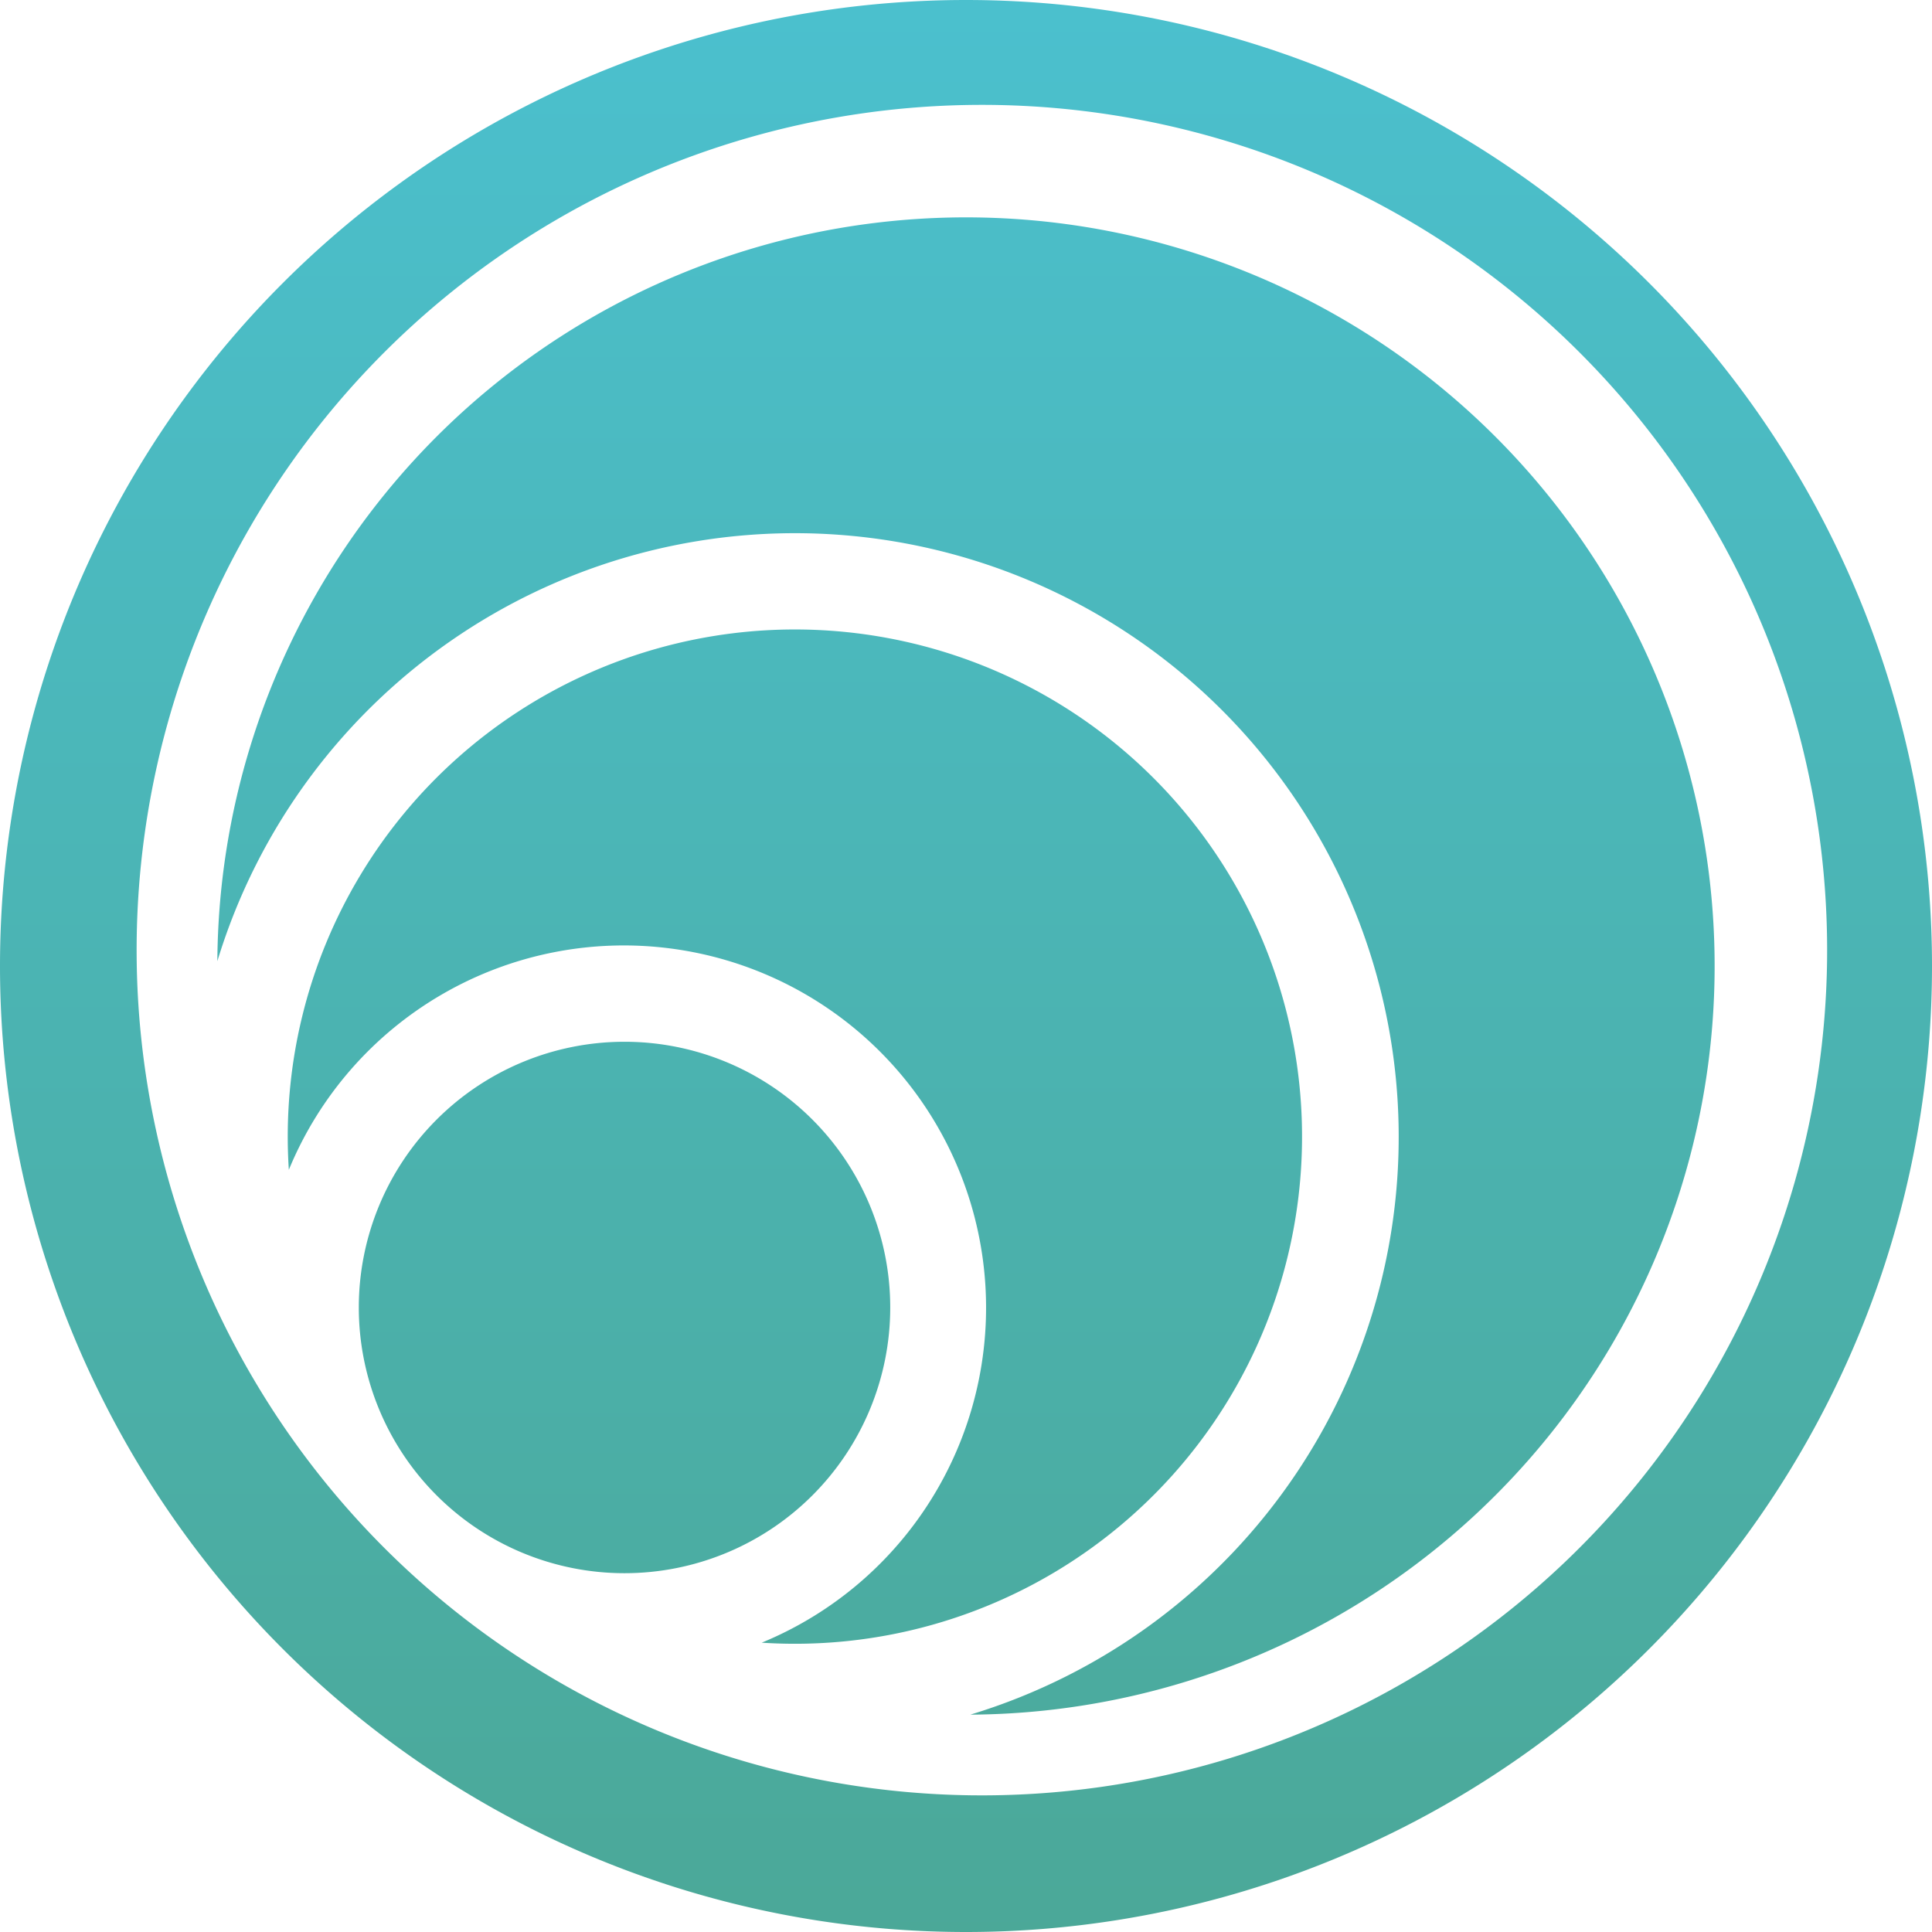 <svg xmlns="http://www.w3.org/2000/svg" width="40" height="40" viewBox="0 0 40 40">
    <defs>
        <linearGradient id="a" x1="50%" x2="50%" y1="0%" y2="100%">
            <stop stop-color="#4BC0CE" offset="0%"></stop>
            <stop stop-color="#4BA898" offset="100%"></stop>
        </linearGradient>
    </defs>
    <path fill="url(#a)" d="M20 40a20 20 0 1 1 0-40 20 20 0 0 1 0 40zm12.37-7.63A17.5 17.5 0 1 0 7.63 7.63a17.5 17.5 0 0 0 24.74 24.74zm-16.6 1.64a7.5 7.5 0 1 0-9.79-9.79 10.5 10.5 0 1 1 9.79 9.79zm4.32 1.49A12.5 12.5 0 1 0 4.5 19.9a15.5 15.5 0 1 1 15.6 15.6zm-3.27-4.54a5.5 5.5 0 1 1-7.78-7.78 5.5 5.5 0 0 1 7.78 7.78z"></path>
</svg>